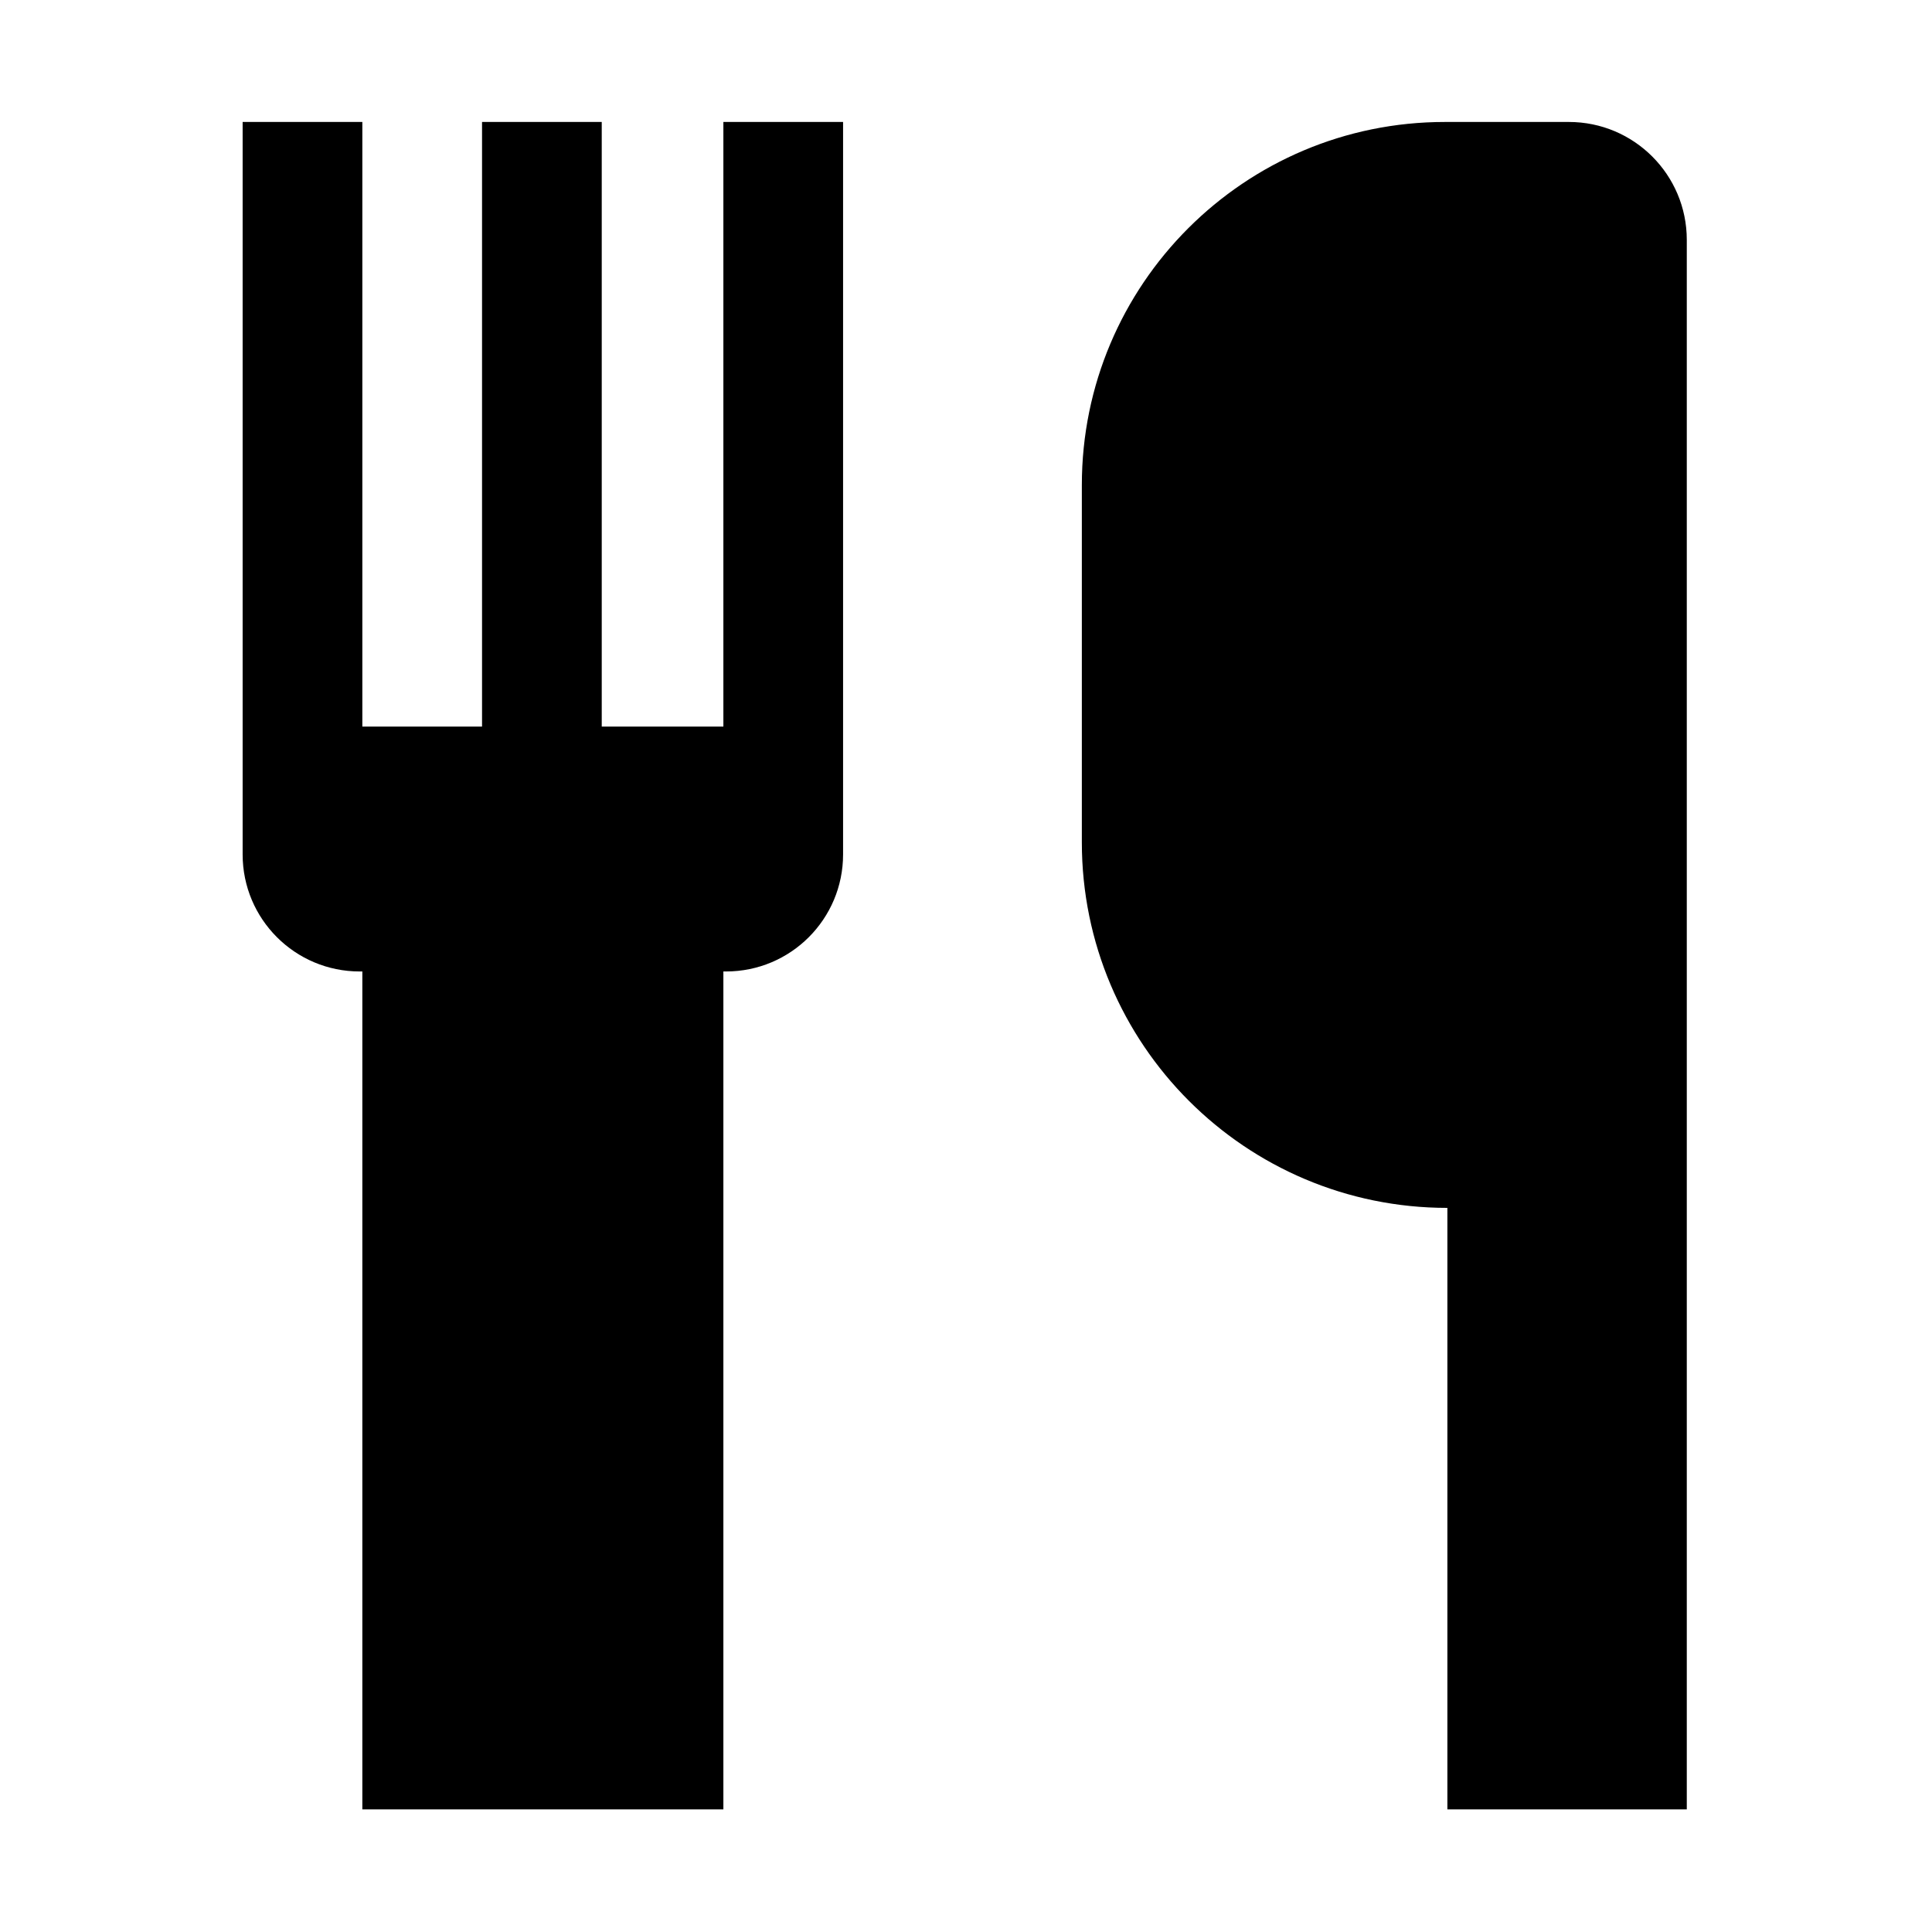 <?xml version="1.0" standalone="no"?><!DOCTYPE svg PUBLIC "-//W3C//DTD SVG 1.1//EN" "http://www.w3.org/Graphics/SVG/1.1/DTD/svg11.dtd"><svg t="1558231554157" class="icon" style="" viewBox="0 0 1024 1024" version="1.1" xmlns="http://www.w3.org/2000/svg" p-id="2022" xmlns:xlink="http://www.w3.org/1999/xlink" width="128" height="128"><defs><style type="text/css"></style></defs><path d="M383.404 385.11l-64.468 0L318.936 64.644l-63.445 0 0 320.466-63.445 0L192.046 64.644l-63.445 0 0 388.225c0 34.258 27.772 62.03 62.03 62.03l1.415 0 0 444.115 191.358 0 0-444.115 1.415 0c34.258 0 62.03-27.772 62.03-62.03L446.849 64.644l-63.445 0L383.404 385.11z" p-id="2023"></path><path d="M573.398 257.075l0 189.385c0 107.003 86.743 193.746 193.746 193.746l0 0 0 318.808 126.89 0L894.034 127.142c0-34.516-27.981-62.497-62.497-62.497l-65.708 0C659.553 64.644 573.398 150.798 573.398 257.075z" p-id="2024"></path></svg>